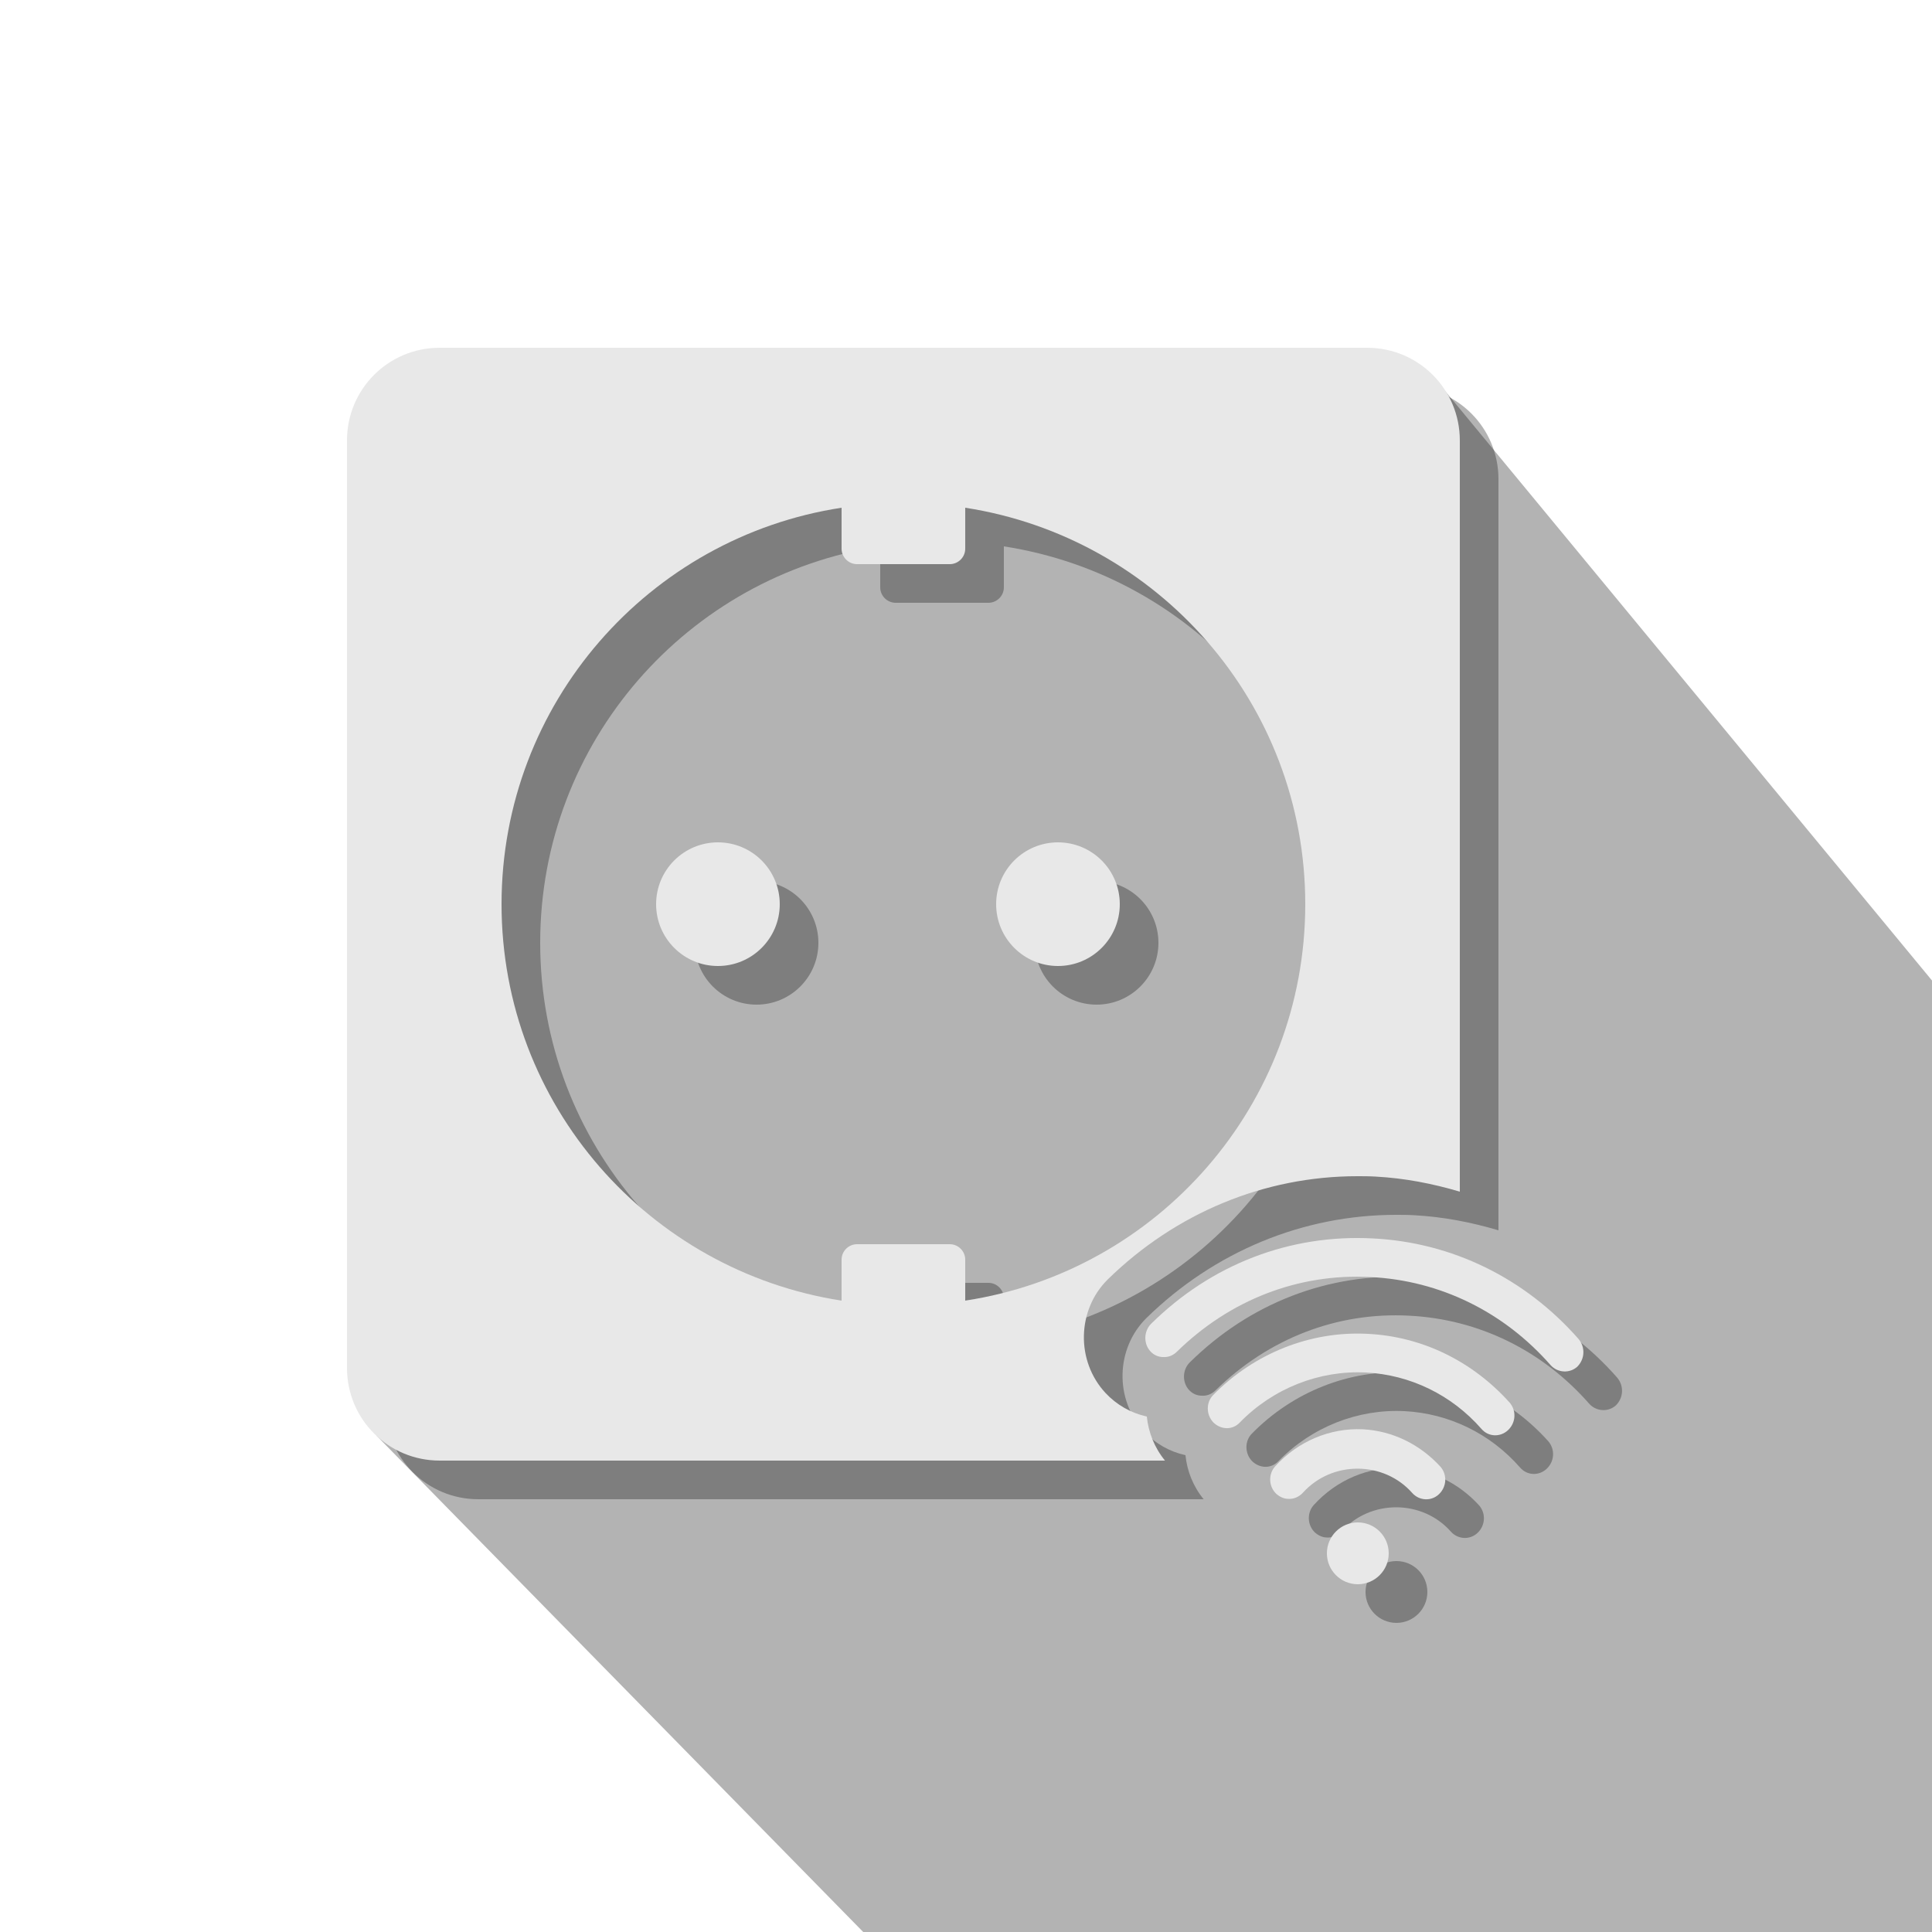 <?xml version="1.0" encoding="utf-8"?>
<!-- Generator: Adobe Illustrator 25.4.1, SVG Export Plug-In . SVG Version: 6.00 Build 0)  -->
<svg version="1.1" id="레이어_1" xmlns="http://www.w3.org/2000/svg" xmlns:xlink="http://www.w3.org/1999/xlink" x="0px"
	 y="0px" viewBox="0 0 50 50" style="enable-background:new 0 0 50 50;" xml:space="preserve">
<style type="text/css">
	.그림자_x0020_만들기{fill:none;}
	.모퉁이_x0020_둥글리기_x0020_2pt{fill:#FFFFFF;stroke:#231815;stroke-miterlimit:10;}
	.라이브_x0020_반사_x0020_X{fill:none;}
	.경사_x0020_부드럽게{fill:url(#SVGID_1_);}
	.황혼{fill:#FFFFFF;}
	.잎_GS{fill:#FFE100;}
	.퐁파두르_GS{fill-rule:evenodd;clip-rule:evenodd;fill:#4CACE2;}
	.st0{opacity:0.3;clip-path:url(#SVGID_00000104688304982217293660000004527250883998419097_);}
	.st1{opacity:0.3;}
	.st2{fill:#E8E8E8;}
</style>
<linearGradient id="SVGID_1_" gradientUnits="userSpaceOnUse" x1="0" y1="0" x2="0.707" y2="0.707">
	<stop  offset="0" style="stop-color:#E6E7EA"/>
	<stop  offset="0.175" style="stop-color:#E2E3E6"/>
	<stop  offset="0.354" style="stop-color:#D6D7DA"/>
	<stop  offset="0.535" style="stop-color:#C1C4C5"/>
	<stop  offset="0.717" style="stop-color:#A4A8A8"/>
	<stop  offset="0.899" style="stop-color:#808584"/>
	<stop  offset="1" style="stop-color:#686E6C"/>
</linearGradient>
<g>
	<g>
		<defs>
			<rect id="SVGID_00000145738149968172923740000000671299383026392760_" width="50" height="50"/>
		</defs>
		<clipPath id="SVGID_00000139980990676270971500000017811645558964088470_">
			<use xlink:href="#SVGID_00000145738149968172923740000000671299383026392760_"  style="overflow:visible;"/>
		</clipPath>
		<polygon style="opacity:0.3;clip-path:url(#SVGID_00000139980990676270971500000017811645558964088470_);" points="58.99,36.26 
			39.45,67.45 9.74,37.15 13.48,10.05 37.4,10.12 		"/>
	</g>
	<g class="st1">
		<path d="M36.4,35.52c-1.48-0.08-2.94,0.5-4,1.58c-0.19,0.19-0.19,0.51,0,0.71c0.09,0.09,0.2,0.14,0.32,0.15
			c0.13,0.01,0.27-0.04,0.37-0.15c0.86-0.88,2.05-1.35,3.26-1.29c1.15,0.06,2.22,0.58,2.99,1.46c0.18,0.21,0.49,0.22,0.69,0.03
			c0.2-0.19,0.22-0.5,0.04-0.71C39.11,36.23,37.81,35.59,36.4,35.52z"/>
		<path d="M41.85,35.65c-1.38-1.57-3.27-2.5-5.33-2.6c-2.14-0.11-4.17,0.67-5.73,2.21c-0.19,0.19-0.2,0.51-0.02,0.71
			c0.09,0.1,0.21,0.15,0.33,0.15c0.13,0.01,0.26-0.04,0.36-0.14c1.37-1.34,3.14-2.03,5.01-1.93c1.8,0.09,3.45,0.9,4.66,2.28
			c0.18,0.2,0.49,0.22,0.69,0.04C42.02,36.17,42.03,35.86,41.85,35.65z"/>
		<path d="M36.27,37.99c-0.85-0.04-1.68,0.31-2.27,0.96c-0.18,0.2-0.17,0.52,0.03,0.71c0.09,0.08,0.2,0.13,0.31,0.13
			c0.14,0.01,0.28-0.05,0.38-0.16c0.76-0.84,2.1-0.82,2.83,0.01c0.18,0.2,0.49,0.22,0.69,0.03c0.2-0.19,0.22-0.5,0.04-0.71
			C37.75,38.38,37.04,38.03,36.27,37.99z"/>
	</g>
	<circle class="st1" cx="36.14" cy="41.2" r="0.8"/>
	<g>
		<path class="st2" d="M35.4,34.52c-1.48-0.08-2.94,0.5-4,1.58c-0.19,0.19-0.19,0.51,0,0.71c0.09,0.09,0.2,0.14,0.32,0.15
			c0.13,0.01,0.27-0.04,0.37-0.15c0.86-0.88,2.05-1.35,3.26-1.29c1.15,0.06,2.22,0.58,2.99,1.46c0.18,0.21,0.49,0.22,0.69,0.03
			c0.2-0.19,0.22-0.5,0.04-0.71C38.11,35.23,36.81,34.59,35.4,34.52z"/>
		<path class="st2" d="M40.85,34.65c-1.38-1.57-3.27-2.5-5.33-2.6c-2.14-0.11-4.17,0.67-5.73,2.21c-0.19,0.19-0.2,0.51-0.02,0.71
			c0.09,0.1,0.21,0.15,0.33,0.15c0.13,0.01,0.26-0.04,0.36-0.14c1.37-1.34,3.14-2.03,5.01-1.93c1.8,0.09,3.45,0.9,4.66,2.28
			c0.18,0.2,0.49,0.22,0.69,0.04C41.02,35.17,41.03,34.86,40.85,34.65z"/>
		<path class="st2" d="M35.27,36.99c-0.85-0.04-1.68,0.31-2.27,0.96c-0.18,0.2-0.17,0.52,0.03,0.71c0.09,0.08,0.2,0.13,0.31,0.13
			c0.14,0.01,0.28-0.05,0.38-0.16c0.76-0.84,2.1-0.82,2.83,0.01c0.18,0.2,0.49,0.22,0.69,0.03c0.2-0.19,0.22-0.5,0.04-0.71
			C36.75,37.38,36.04,37.03,35.27,36.99z"/>
	</g>
	<circle class="st2" cx="35.14" cy="40.2" r="0.8"/>
	<circle class="st1" cx="19.58" cy="24.4" r="1.6"/>
	<circle class="st1" cx="28.38" cy="24.4" r="1.6"/>
	<g class="st1">
		<path d="M36.38,10h-24c-1.33,0-2.4,1.07-2.4,2.4v24c0,1.33,1.07,2.4,2.4,2.4h18.77c-0.27-0.33-0.43-0.73-0.47-1.14
			c-0.41-0.09-0.78-0.3-1.07-0.61c-0.77-0.83-0.74-2.15,0.06-2.94c1.76-1.72,4.05-2.67,6.46-2.67c0.15,0,0.31,0,0.47,0.01
			c0.75,0.04,1.47,0.18,2.18,0.39V12.4C38.78,11.07,37.71,10,36.38,10z M25.98,34.66V33.6c0-0.22-0.18-0.4-0.4-0.4h-2.4
			c-0.22,0-0.4,0.18-0.4,0.4v1.06c-4.98-0.77-8.8-5.06-8.8-10.26s3.82-9.5,8.8-10.26v1.06c0,0.22,0.18,0.4,0.4,0.4h2.4
			c0.22,0,0.4-0.18,0.4-0.4v-1.06c4.98,0.77,8.8,5.06,8.8,10.26S30.96,33.9,25.98,34.66z"/>
	</g>
	<circle class="st2" cx="18.58" cy="23.4" r="1.6"/>
	<circle class="st2" cx="27.38" cy="23.4" r="1.6"/>
	<g>
		<path class="st2" d="M35.38,9h-24c-1.33,0-2.4,1.07-2.4,2.4v24c0,1.33,1.07,2.4,2.4,2.4h18.77c-0.27-0.33-0.43-0.73-0.47-1.14
			c-0.41-0.09-0.78-0.3-1.07-0.61c-0.77-0.83-0.74-2.15,0.06-2.94c1.76-1.72,4.05-2.67,6.46-2.67c0.15,0,0.31,0,0.47,0.01
			c0.75,0.04,1.47,0.18,2.18,0.39V11.4C37.78,10.07,36.71,9,35.38,9z M24.98,33.66V32.6c0-0.22-0.18-0.4-0.4-0.4h-2.4
			c-0.22,0-0.4,0.18-0.4,0.4v1.06c-4.98-0.77-8.8-5.06-8.8-10.26s3.82-9.5,8.8-10.26v1.06c0,0.22,0.18,0.4,0.4,0.4h2.4
			c0.22,0,0.4-0.18,0.4-0.4v-1.06c4.98,0.77,8.8,5.06,8.8,10.26S29.96,32.9,24.98,33.66z"/>
	</g>
  <rect
    width="50"
    height="50"
    x="0"
    y="0"
    style="fill:#ffffff;fill-opacity:0" />
</g>
</svg>
